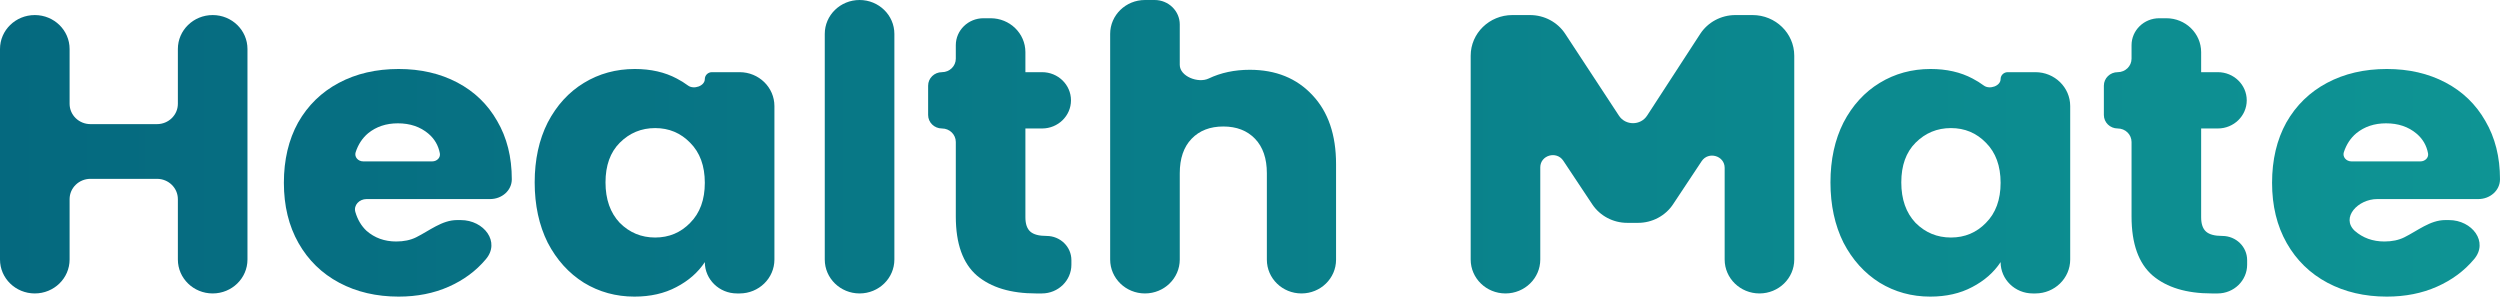 <svg width="236" height="28" viewBox="0 0 236 28" fill="none" xmlns="http://www.w3.org/2000/svg">
<path d="M20.076 1.422C21.89 1.422 23.361 2.855 23.361 4.623V24.5C23.361 26.268 21.89 27.701 20.076 27.701C18.262 27.701 16.791 26.268 16.791 24.5V18.8C16.791 17.741 15.909 16.882 14.822 16.882H8.539C7.452 16.882 6.57 17.741 6.57 18.8V24.5C6.57 26.268 5.099 27.701 3.285 27.701C1.471 27.701 0 26.268 0 24.5V4.623C0 2.855 1.471 1.422 3.285 1.422C5.099 1.422 6.57 2.855 6.57 4.623V9.799C6.57 10.858 7.452 11.717 8.539 11.717H14.822C15.909 11.717 16.791 10.858 16.791 9.799V4.623C16.791 2.855 18.262 1.422 20.076 1.422Z" fill="url(#paint0_linear_728_13666)"/>
<path d="M48.314 16.92C48.314 17.989 47.371 18.791 46.273 18.791H34.605C33.917 18.791 33.357 19.369 33.546 20.014C33.757 20.735 34.108 21.326 34.597 21.786C35.366 22.46 36.301 22.797 37.402 22.797C38.124 22.797 38.749 22.666 39.278 22.405C40.539 21.78 41.728 20.775 43.143 20.775H43.499C45.688 20.775 47.264 22.849 45.855 24.481C44.933 25.579 43.768 26.44 42.359 27.064C40.95 27.688 39.375 28 37.633 28C35.532 28 33.663 27.563 32.023 26.69C30.384 25.816 29.103 24.569 28.181 22.947C27.259 21.324 26.798 19.428 26.798 17.257C26.798 15.086 27.246 13.189 28.142 11.567C29.065 9.945 30.345 8.697 31.985 7.824C33.624 6.95 35.507 6.513 37.633 6.513C39.708 6.513 41.552 6.938 43.166 7.786C44.779 8.635 46.035 9.845 46.931 11.417C47.853 12.989 48.314 14.823 48.314 16.92ZM40.803 15.235C41.238 15.235 41.601 14.889 41.522 14.472C41.38 13.725 41.019 13.106 40.438 12.615C39.669 11.966 38.709 11.642 37.556 11.642C36.455 11.642 35.52 11.954 34.751 12.578C34.208 13.034 33.816 13.63 33.574 14.366C33.427 14.813 33.802 15.235 34.284 15.235H40.803Z" fill="url(#paint1_linear_728_13666)"/>
<path d="M50.474 17.219C50.474 15.073 50.884 13.189 51.704 11.567C52.549 9.945 53.689 8.697 55.123 7.824C56.558 6.95 58.159 6.513 59.926 6.513C61.437 6.513 62.757 6.813 63.884 7.412C64.269 7.612 64.625 7.834 64.951 8.076C65.487 8.475 66.535 8.123 66.535 7.465C66.535 7.105 66.835 6.813 67.204 6.813H69.82C71.634 6.813 73.105 8.246 73.105 10.013V24.5C73.105 26.268 71.634 27.701 69.82 27.701H69.57C67.894 27.701 66.535 26.377 66.535 24.743C65.894 25.717 64.998 26.503 63.845 27.102C62.718 27.701 61.399 28 59.888 28C58.146 28 56.558 27.563 55.123 26.69C53.689 25.791 52.549 24.531 51.704 22.909C50.884 21.262 50.474 19.365 50.474 17.219ZM66.535 17.257C66.535 15.659 66.074 14.399 65.152 13.476C64.255 12.553 63.154 12.091 61.847 12.091C60.541 12.091 59.427 12.553 58.505 13.476C57.608 14.374 57.16 15.622 57.16 17.219C57.16 18.816 57.608 20.089 58.505 21.037C59.427 21.961 60.541 22.422 61.847 22.422C63.154 22.422 64.255 21.961 65.152 21.037C66.074 20.114 66.535 18.854 66.535 17.257Z" fill="url(#paint2_linear_728_13666)"/>
<path d="M81.144 0C82.958 0 84.429 1.433 84.429 3.201V24.5C84.429 26.268 82.958 27.701 81.144 27.701C79.329 27.701 77.858 26.268 77.858 24.5V3.201C77.858 1.433 79.329 0 81.144 0Z" fill="url(#paint3_linear_728_13666)"/>
<path d="M98.796 22.273C100.09 22.273 101.14 23.295 101.14 24.556V24.987C101.14 26.485 99.892 27.701 98.354 27.701H97.797C95.415 27.701 93.557 27.139 92.225 26.016C90.894 24.868 90.228 23.009 90.228 20.439V13.401C90.228 12.698 89.643 12.128 88.921 12.128C88.2 12.128 87.615 11.559 87.615 10.856V8.086C87.615 7.383 88.2 6.813 88.921 6.813C89.643 6.813 90.228 6.243 90.228 5.54V4.267C90.228 2.862 91.397 1.722 92.84 1.722H93.513C95.327 1.722 96.798 3.155 96.798 4.922V6.813H98.373C99.88 6.813 101.101 8.003 101.101 9.471C101.101 10.938 99.88 12.128 98.373 12.128H96.798V20.513C96.798 21.137 96.951 21.587 97.259 21.861C97.566 22.136 98.079 22.273 98.796 22.273Z" fill="url(#paint4_linear_728_13666)"/>
<path d="M117.978 6.588C120.437 6.588 122.41 7.387 123.895 8.984C125.381 10.556 126.124 12.727 126.124 15.497V24.519C126.124 26.276 124.662 27.701 122.858 27.701C121.054 27.701 119.592 26.276 119.592 24.519V16.358C119.592 14.961 119.221 13.875 118.478 13.102C117.735 12.328 116.736 11.941 115.481 11.941C114.226 11.941 113.227 12.328 112.484 13.102C111.741 13.875 111.37 14.961 111.37 16.358V24.5C111.37 26.268 109.899 27.701 108.084 27.701C106.27 27.701 104.799 26.268 104.799 24.5V3.201C104.799 1.433 106.27 0 108.084 0H108.997C110.307 0 111.37 1.035 111.37 2.311V6.127C111.37 7.206 113.103 7.886 114.098 7.412C115.25 6.863 116.544 6.588 117.978 6.588Z" fill="url(#paint5_linear_728_13666)"/>
<path d="M165.441 1.422C167.615 1.422 169.378 3.14 169.378 5.258V24.5C169.378 26.268 167.907 27.701 166.093 27.701C164.278 27.701 162.808 26.268 162.808 24.5V15.843C162.808 14.695 161.273 14.255 160.634 15.218L157.938 19.283C157.213 20.377 155.968 21.037 154.632 21.037H153.614C152.279 21.037 151.035 20.378 150.309 19.287L147.575 15.172C146.935 14.21 145.402 14.651 145.402 15.798V24.5C145.402 26.268 143.931 27.701 142.117 27.701C140.303 27.701 138.832 26.268 138.832 24.5V5.258C138.832 3.14 140.594 1.422 142.769 1.422H144.438C145.781 1.422 147.031 2.089 147.755 3.191L152.829 10.921C153.45 11.867 154.87 11.864 155.486 10.915L160.496 3.206C161.217 2.096 162.473 1.422 163.822 1.422H165.441Z" fill="url(#paint6_linear_728_13666)"/>
<path d="M172.796 17.219C172.796 15.073 173.206 13.189 174.026 11.567C174.871 9.945 176.011 8.697 177.445 7.824C178.88 6.95 180.481 6.513 182.248 6.513C183.759 6.513 185.079 6.813 186.206 7.412C186.592 7.612 186.947 7.834 187.273 8.076C187.809 8.475 188.857 8.123 188.857 7.465C188.857 7.105 189.157 6.813 189.527 6.813H192.142C193.956 6.813 195.427 8.246 195.427 10.013V24.5C195.427 26.268 193.956 27.701 192.142 27.701H191.892C190.216 27.701 188.857 26.377 188.857 24.743C188.217 25.717 187.32 26.503 186.167 27.102C185.04 27.701 183.721 28 182.21 28C180.468 28 178.88 27.563 177.445 26.69C176.011 25.791 174.871 24.531 174.026 22.909C173.206 21.262 172.796 19.365 172.796 17.219ZM188.857 17.257C188.857 15.659 188.396 14.399 187.474 13.476C186.577 12.553 185.476 12.091 184.169 12.091C182.863 12.091 181.749 12.553 180.827 13.476C179.93 14.374 179.482 15.622 179.482 17.219C179.482 18.816 179.93 20.089 180.827 21.037C181.749 21.961 182.863 22.422 184.169 22.422C185.476 22.422 186.577 21.961 187.474 21.037C188.396 20.114 188.857 18.854 188.857 17.257Z" fill="url(#paint7_linear_728_13666)"/>
<path d="M209.786 22.273C211.081 22.273 212.13 23.295 212.13 24.556V24.987C212.13 26.485 210.883 27.701 209.344 27.701H208.787C206.405 27.701 204.548 27.139 203.216 26.016C201.884 24.868 201.218 23.009 201.218 20.439V13.401C201.218 12.698 200.633 12.128 199.912 12.128C199.19 12.128 198.605 11.559 198.605 10.856V8.086C198.605 7.383 199.19 6.813 199.912 6.813C200.633 6.813 201.218 6.243 201.218 5.54V4.267C201.218 2.862 202.388 1.722 203.831 1.722H204.503C206.317 1.722 207.788 3.155 207.788 4.922V6.813H209.363C210.87 6.813 212.092 8.003 212.092 9.471C212.092 10.938 210.87 12.128 209.363 12.128H207.788V20.513C207.788 21.137 207.942 21.587 208.249 21.861C208.557 22.136 209.069 22.273 209.786 22.273Z" fill="url(#paint8_linear_728_13666)"/>
<path d="M236 16.92C236 17.989 235.057 18.791 233.959 18.791H224.417C222.582 18.791 220.963 20.544 222.283 21.786C223.052 22.46 223.987 22.797 225.088 22.797C225.81 22.797 226.435 22.666 226.963 22.405C228.225 21.78 229.413 20.775 230.828 20.775H231.185C233.373 20.775 234.949 22.849 233.541 24.481C232.619 25.579 231.453 26.44 230.044 27.064C228.636 27.688 227.06 28 225.319 28C223.218 28 221.348 27.563 219.709 26.69C218.069 25.816 216.789 24.569 215.867 22.947C214.944 21.324 214.483 19.428 214.483 17.257C214.483 15.086 214.932 13.189 215.828 11.567C216.75 9.945 218.031 8.697 219.67 7.824C221.31 6.95 223.192 6.513 225.319 6.513C227.393 6.513 229.238 6.938 230.851 7.786C232.465 8.635 233.72 9.845 234.617 11.417C235.539 12.989 236 14.823 236 16.92ZM228.489 15.235C228.924 15.235 229.286 14.889 229.207 14.472C229.066 13.725 228.704 13.106 228.123 12.615C227.355 11.966 226.394 11.642 225.242 11.642C224.14 11.642 223.205 11.954 222.437 12.578C221.894 13.034 221.501 13.63 221.259 14.366C221.112 14.813 221.488 15.235 221.97 15.235H228.489Z" fill="url(#paint9_linear_728_13666)"/>
<defs>
<linearGradient id="paint0_linear_728_13666" x1="0" y1="14" x2="236" y2="14" gradientUnits="userSpaceOnUse">
<stop stop-color="#05697F"/>
<stop offset="1" stop-color="#0E9494"/>
</linearGradient>
<linearGradient id="paint1_linear_728_13666" x1="0" y1="14" x2="236" y2="14" gradientUnits="userSpaceOnUse">
<stop stop-color="#05697F"/>
<stop offset="1" stop-color="#0E9494"/>
</linearGradient>
<linearGradient id="paint2_linear_728_13666" x1="0" y1="14" x2="236" y2="14" gradientUnits="userSpaceOnUse">
<stop stop-color="#05697F"/>
<stop offset="1" stop-color="#0E9494"/>
</linearGradient>
<linearGradient id="paint3_linear_728_13666" x1="0" y1="14" x2="236" y2="14" gradientUnits="userSpaceOnUse">
<stop stop-color="#05697F"/>
<stop offset="1" stop-color="#0E9494"/>
</linearGradient>
<linearGradient id="paint4_linear_728_13666" x1="0" y1="14" x2="236" y2="14" gradientUnits="userSpaceOnUse">
<stop stop-color="#05697F"/>
<stop offset="1" stop-color="#0E9494"/>
</linearGradient>
<linearGradient id="paint5_linear_728_13666" x1="0" y1="14" x2="236" y2="14" gradientUnits="userSpaceOnUse">
<stop stop-color="#05697F"/>
<stop offset="1" stop-color="#0E9494"/>
</linearGradient>
<linearGradient id="paint6_linear_728_13666" x1="0" y1="14" x2="236" y2="14" gradientUnits="userSpaceOnUse">
<stop stop-color="#05697F"/>
<stop offset="1" stop-color="#0E9494"/>
</linearGradient>
<linearGradient id="paint7_linear_728_13666" x1="0" y1="14" x2="236" y2="14" gradientUnits="userSpaceOnUse">
<stop stop-color="#05697F"/>
<stop offset="1" stop-color="#0E9494"/>
</linearGradient>
<linearGradient id="paint8_linear_728_13666" x1="0" y1="14" x2="236" y2="14" gradientUnits="userSpaceOnUse">
<stop stop-color="#05697F"/>
<stop offset="1" stop-color="#0E9494"/>
</linearGradient>
<linearGradient id="paint9_linear_728_13666" x1="0" y1="14" x2="236" y2="14" gradientUnits="userSpaceOnUse">
<stop stop-color="#05697F"/>
<stop offset="1" stop-color="#0E9494"/>
</linearGradient>
</defs>
</svg>
